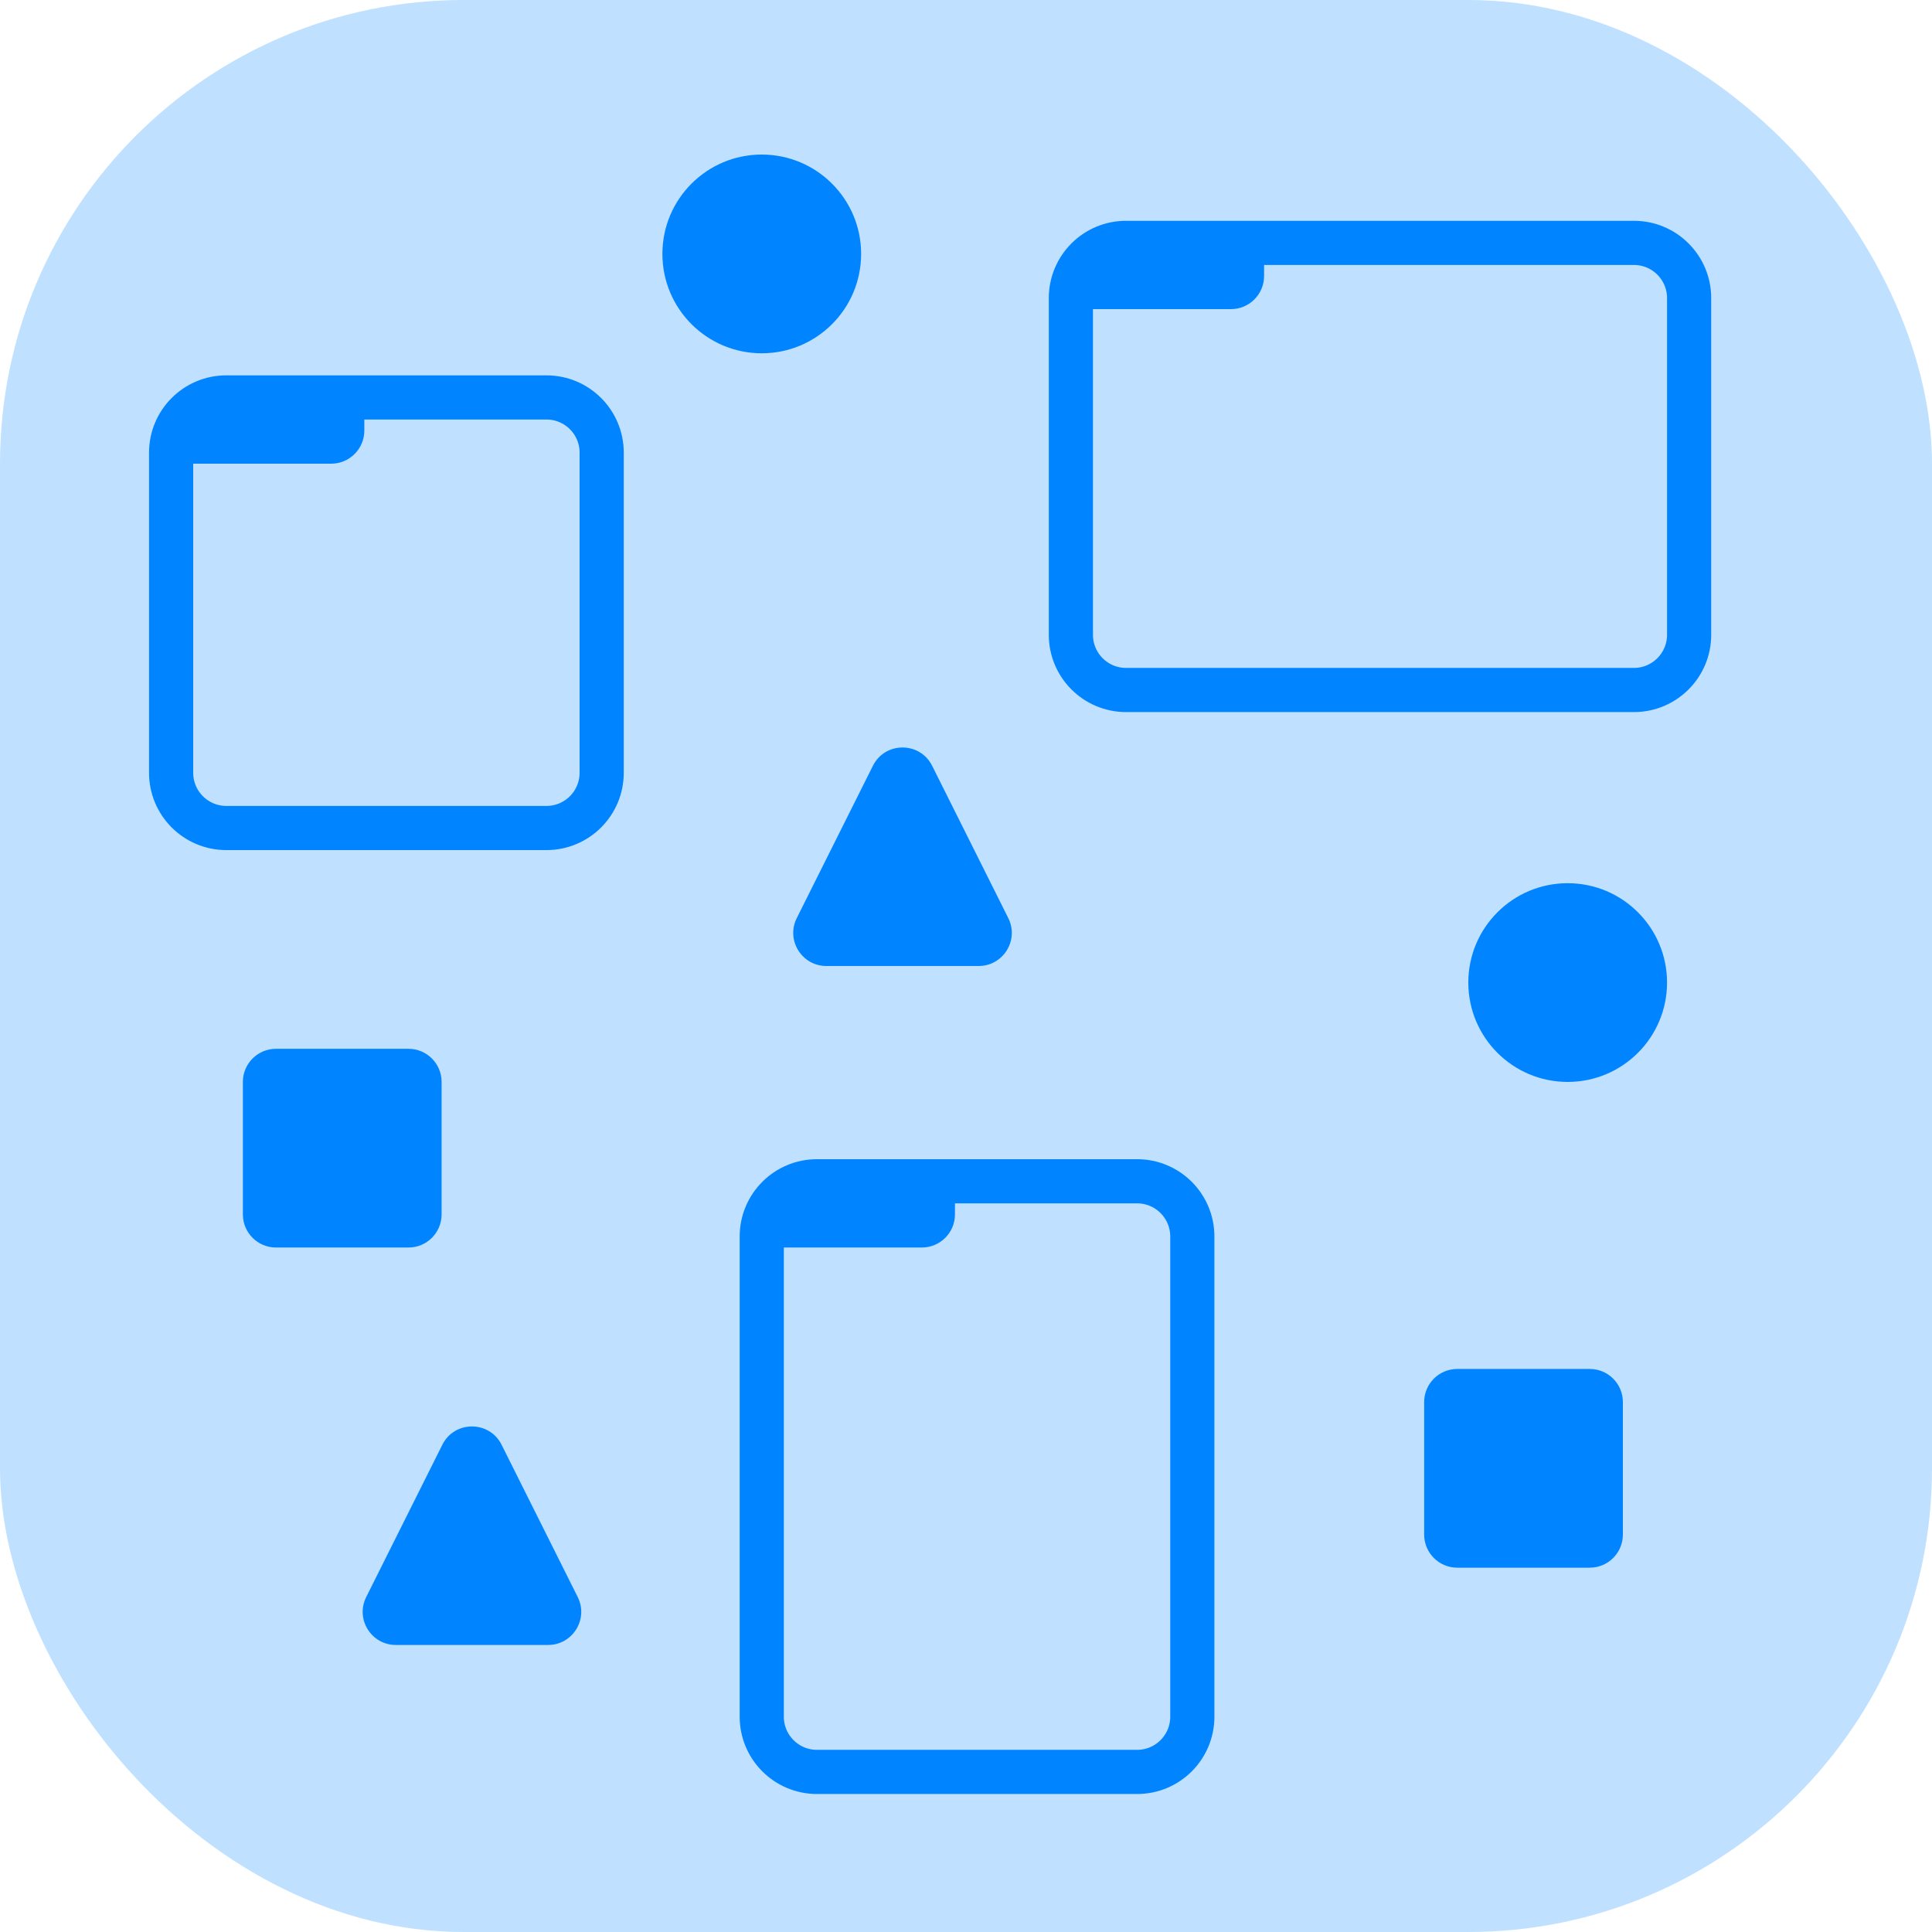 <svg viewBox="0 0 350 350" fill="none" xmlns="http://www.w3.org/2000/svg">
<rect width="350" height="350" rx="84" fill="#0084FF" fill-opacity="0.25"/>
<path d="M109 140V82C109 76.477 104.523 72 99 72H41C35.477 72 31 76.477 31 82V140C31 145.523 35.477 150 41 150H99C104.523 150 109 145.523 109 140Z" stroke="#0084FF" stroke-width="8"/>
<path d="M33 74H66V78C66 81.314 63.314 84 60 84H33V74Z" fill="#0084FF"/>
<path d="M216 311V224C216 218.477 211.523 214 206 214H148C142.477 214 138 218.477 138 224V311C138 316.523 142.477 321 148 321H206C211.523 321 216 316.523 216 311Z" stroke="#0084FF" stroke-width="8"/>
<path d="M140 216H173V220C173 223.314 170.314 226 167 226H140V216Z" fill="#0084FF"/>
<path d="M306 115V54C306 48.477 301.523 44 296 44H204C198.477 44 194 48.477 194 54V115C194 120.523 198.477 125 204 125H296C301.523 125 306 120.523 306 115Z" stroke="#0084FF" stroke-width="8"/>
<path d="M196 46H229V50C229 53.314 226.314 56 223 56H196V46Z" fill="#0084FF"/>
<path d="M44 196C44 192.686 46.686 190 50 190H74C77.314 190 80 192.686 80 196V220C80 223.314 77.314 226 74 226H50C46.686 226 44 223.314 44 220V196Z" fill="#0084FF"/>
<path d="M258 254C258 250.686 260.686 248 264 248H288C291.314 248 294 250.686 294 254V278C294 281.314 291.314 284 288 284H264C260.686 284 258 281.314 258 278V254Z" fill="#0084FF"/>
<path d="M266 178C266 168.059 274.059 160 284 160V160C293.941 160 302 168.059 302 178V178C302 187.941 293.941 196 284 196V196C274.059 196 266 187.941 266 178V178Z" fill="#0084FF"/>
<path d="M120 46C120 36.059 128.059 28 138 28V28C147.941 28 156 36.059 156 46V46C156 55.941 147.941 64 138 64V64C128.059 64 120 55.941 120 46V46Z" fill="#0084FF"/>
<path d="M80.133 261.733C82.345 257.311 88.655 257.311 90.867 261.733L104.658 289.317C106.653 293.306 103.752 298 99.292 298H71.708C67.248 298 64.347 293.306 66.342 289.317L80.133 261.733Z" fill="#0084FF"/>
<path d="M158.133 138.733C160.345 134.311 166.655 134.311 168.867 138.733L182.658 166.317C184.653 170.306 181.752 175 177.292 175H149.708C145.248 175 142.347 170.306 144.342 166.317L158.133 138.733Z" fill="#0084FF"/>
</svg>
